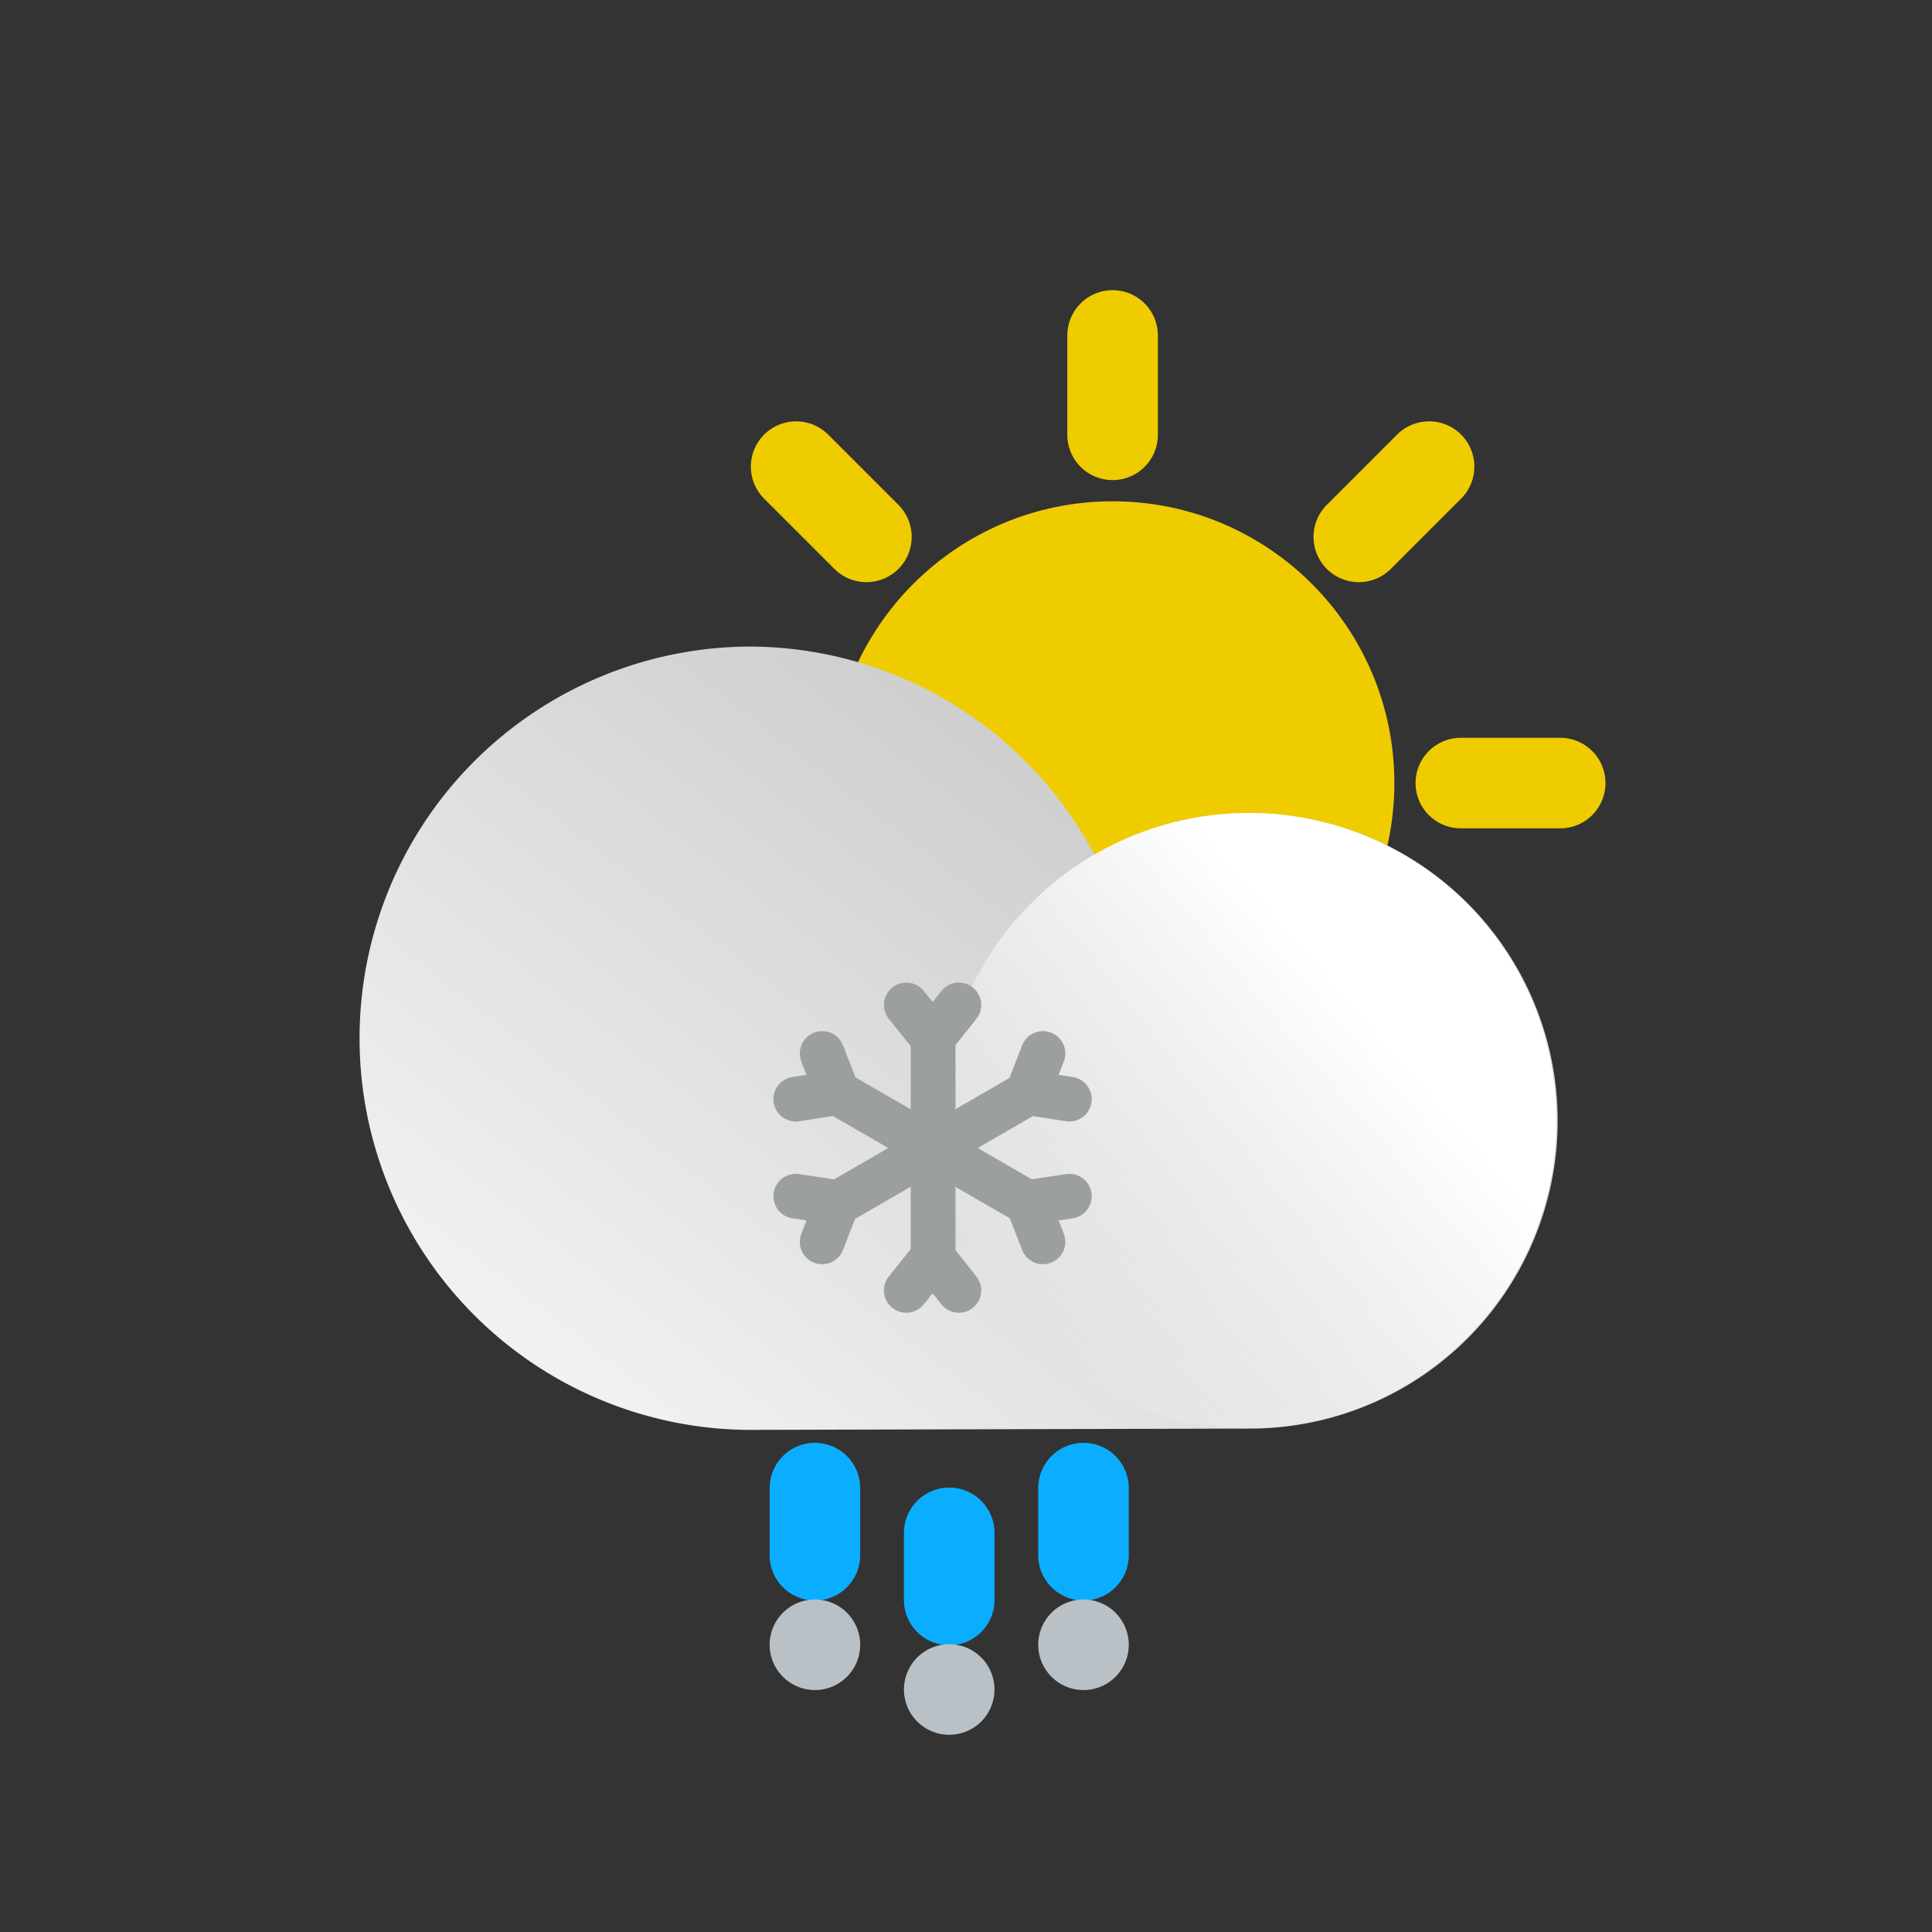 <?xml version="1.0" encoding="UTF-8" standalone="no"?>
<svg
   xmlns:dc="http://purl.org/dc/elements/1.1/"
   xmlns:cc="http://creativecommons.org/ns#"
   xmlns:rdf="http://www.w3.org/1999/02/22-rdf-syntax-ns#"
   xmlns:svg="http://www.w3.org/2000/svg"
   xmlns="http://www.w3.org/2000/svg"
   xmlns:sodipodi="http://sodipodi.sourceforge.net/DTD/sodipodi-0.dtd"
   xmlns:inkscape="http://www.inkscape.org/namespaces/inkscape"
   data-name="Layer 1"
   id="Layer_1"
   viewBox="0 0 64 64"
   version="1.1"
   sodipodi:docname="snowy-2.svg"
   inkscape:version="1.0.1 (3bc2e813f5, 2020-09-07)">
  <rect x="0" y="0" width="64" height="64" fill="#333333" stroke="none"/>
  <sodipodi:namedview
     pagecolor="#ffffff"
     bordercolor="#666666"
     borderopacity="1"
     objecttolerance="10"
     gridtolerance="10"
     guidetolerance="10"
     inkscape:pageopacity="0"
     inkscape:pageshadow="2"
     inkscape:window-width="1551"
     inkscape:window-height="1263"
     id="namedview53"
     showgrid="false"
     inkscape:zoom="14.548165"
     inkscape:cx="32"
     inkscape:cy="34.642504"
     inkscape:window-x="1443"
     inkscape:window-y="162"
     inkscape:window-maximized="0"
     inkscape:current-layer="Layer_1"
     inkscape:document-rotation="0" />
  <defs
     id="defs14">
    <style
       id="style2">.cls-1{fill:#efcc00;}.cls-2,.cls-5,.cls-6{fill:none;stroke-linecap:round;stroke-miterlimit:10;stroke-width:3px;}.cls-2{stroke:#efcc00;}.cls-3{fill:url(#linear-gradient);}.cls-4{fill:url(#linear-gradient-2);}.cls-5{stroke:#0baeff;}.cls-6{stroke:#b9c1c6;}</style>
    <linearGradient
       gradientTransform="matrix(-0.741,0,0,0.741,-53.596,9.629)"
       gradientUnits="userSpaceOnUse"
       id="linear-gradient"
       x1="-101.28"
       x2="-122.37"
       y1="52.39"
       y2="25.08">
      <stop
         offset="0"
         stop-color="#f2f2f2"
         id="stop4" />
      <stop
         offset="1"
         stop-color="#cfcfcf"
         id="stop6" />
    </linearGradient>
    <linearGradient
       gradientTransform="matrix(0,-0.741,-0.741,0,-2.913,-88.838)"
       gradientUnits="userSpaceOnUse"
       id="linear-gradient-2"
       x1="-191.14"
       x2="-179.52"
       y1="23.06"
       y2="40.7">
      <stop
         offset="0.02"
         stop-color="#fff"
         id="stop9" />
      <stop
         offset="1"
         stop-color="#fff"
         stop-opacity="0"
         id="stop11" />
    </linearGradient>
  </defs>
  <circle
     class="cls-1"
     cx="36.856"
     cy="25.94"
     r="9.334"
     id="circle18"
     style="stroke-width:0.741" />
  <line
     class="cls-2"
     x1="36.856"
     x2="36.856"
     y1="11.112"
     y2="14.404"
     id="line20" />
  <line
     class="cls-2"
     x1="36.856"
     x2="36.856"
     y1="37.477"
     y2="40.769"
     id="line22" />
  <line
     class="cls-2"
     x1="22.028"
     x2="25.327"
     y1="25.94"
     y2="25.94"
     id="line24" />
  <line
     class="cls-2"
     x1="48.392"
     x2="51.684"
     y1="25.94"
     y2="25.94"
     id="line26" />
  <line
     class="cls-2"
     x1="26.373"
     x2="28.701"
     y1="15.457"
     y2="17.785"
     id="line28" />
  <line
     class="cls-2"
     x1="45.012"
     x2="47.34"
     y1="34.096"
     y2="36.424"
     id="line30" />
  <line
     class="cls-2"
     x1="26.373"
     x2="28.701"
     y1="36.424"
     y2="34.096"
     id="line32" />
  <line
     class="cls-2"
     x1="45.012"
     x2="47.34"
     y1="17.785"
     y2="15.457"
     id="line34" />
  <path
     class="cls-3"
     d="m 24.771,21.418 a 12.967,12.967 0 0 1 11.492,6.91 10.194,10.194 0 1 1 5.131,18.995 l -16.622,0.044 a 12.975,12.975 0 0 1 0,-25.949 z"
     id="path36"
     style="fill:url(#linear-gradient);stroke-width:0.741" />
  <circle
     class="cls-4"
     cx="-24.621"
     cy="49.835"
     r="10.194"
     transform="rotate(-74.39)"
     id="circle38"
     style="fill:url(#linear-gradient-2);stroke-width:0.741" />
  <line
     class="cls-5"
     x1="26.995"
     x2="26.995"
     y1="49.295"
     y2="51.519"
     id="line40" />
  <line
     class="cls-6"
     x1="26.995"
     x2="26.995"
     y1="54.485"
     y2="54.485"
     id="line42" />
  <line
     class="cls-5"
     x1="31.444"
     x2="31.444"
     y1="50.778"
     y2="53.002"
     id="line44" />
  <line
     class="cls-6"
     x1="31.444"
     x2="31.444"
     y1="55.967"
     y2="55.967"
     id="line46" />
  <line
     class="cls-5"
     x1="35.892"
     x2="35.892"
     y1="49.295"
     y2="51.519"
     id="line48" />
  <line
     class="cls-6"
     x1="35.892"
     x2="35.892"
     y1="54.485"
     y2="54.485"
     id="line50" />
  <line
     class="cls-5"
     x1="30.91"
     x2="30.91"
     y1="34.274"
     y2="41.784"
     id="line40-1"
     style="fill:none;stroke:#9c9fa0;stroke-width:1.483px;stroke-linecap:round;stroke-miterlimit:10" />
  <polyline
     class="cls-5"
     points="33.3 30.79 32.13 32.26 30.95 30.79"
     id="polyline42"
     transform="matrix(0.741,0,0,0.741,7.088,10.475)"
     style="fill:none;stroke:#9c9fa0;stroke-width:2px;stroke-linecap:round;stroke-miterlimit:10" />
  <polyline
     class="cls-5"
     points="30.95 43.55 32.13 42.08 33.3 43.55"
     id="polyline44"
     transform="matrix(0.741,0,0,0.741,7.088,10.475)"
     style="fill:none;stroke:#9c9fa0;stroke-width:2px;stroke-linecap:round;stroke-miterlimit:10" />
  <line
     class="cls-5"
     x1="34.157"
     x2="27.655"
     y1="36.15"
     y2="39.909"
     id="line46-8"
     style="fill:none;stroke:#9c9fa0;stroke-width:1.483px;stroke-linecap:round;stroke-miterlimit:10" />
  <polyline
     class="cls-5"
     points="38.24 35 36.38 34.71 37.06 32.96"
     id="polyline48"
     transform="matrix(0.741,0,0,0.741,7.088,10.475)"
     style="fill:none;stroke:#9c9fa0;stroke-width:2px;stroke-linecap:round;stroke-miterlimit:10" />
  <polyline
     class="cls-5"
     points="26.01 39.34 27.87 39.62 27.19 41.38"
     id="polyline50"
     transform="matrix(0.741,0,0,0.741,7.088,10.475)"
     style="fill:none;stroke:#9c9fa0;stroke-width:2px;stroke-linecap:round;stroke-miterlimit:10" />
  <line
     class="cls-5"
     x1="34.157"
     x2="27.655"
     y1="39.909"
     y2="36.15"
     id="line52"
     style="fill:none;stroke:#9c9fa0;stroke-width:1.483px;stroke-linecap:round;stroke-miterlimit:10" />
  <polyline
     class="cls-5"
     points="37.06 41.38 36.38 39.62 38.24 39.34"
     id="polyline54"
     transform="matrix(0.741,0,0,0.741,7.088,10.475)"
     style="fill:none;stroke:#9c9fa0;stroke-width:2px;stroke-linecap:round;stroke-miterlimit:10" />
  <polyline
     class="cls-5"
     points="27.19 32.96 27.87 34.71 26.01 35"
     id="polyline56"
     transform="matrix(0.741,0,0,0.741,7.088,10.475)"
     style="fill:none;stroke:#9c9fa0;stroke-width:2px;stroke-linecap:round;stroke-miterlimit:10" />
</svg>

